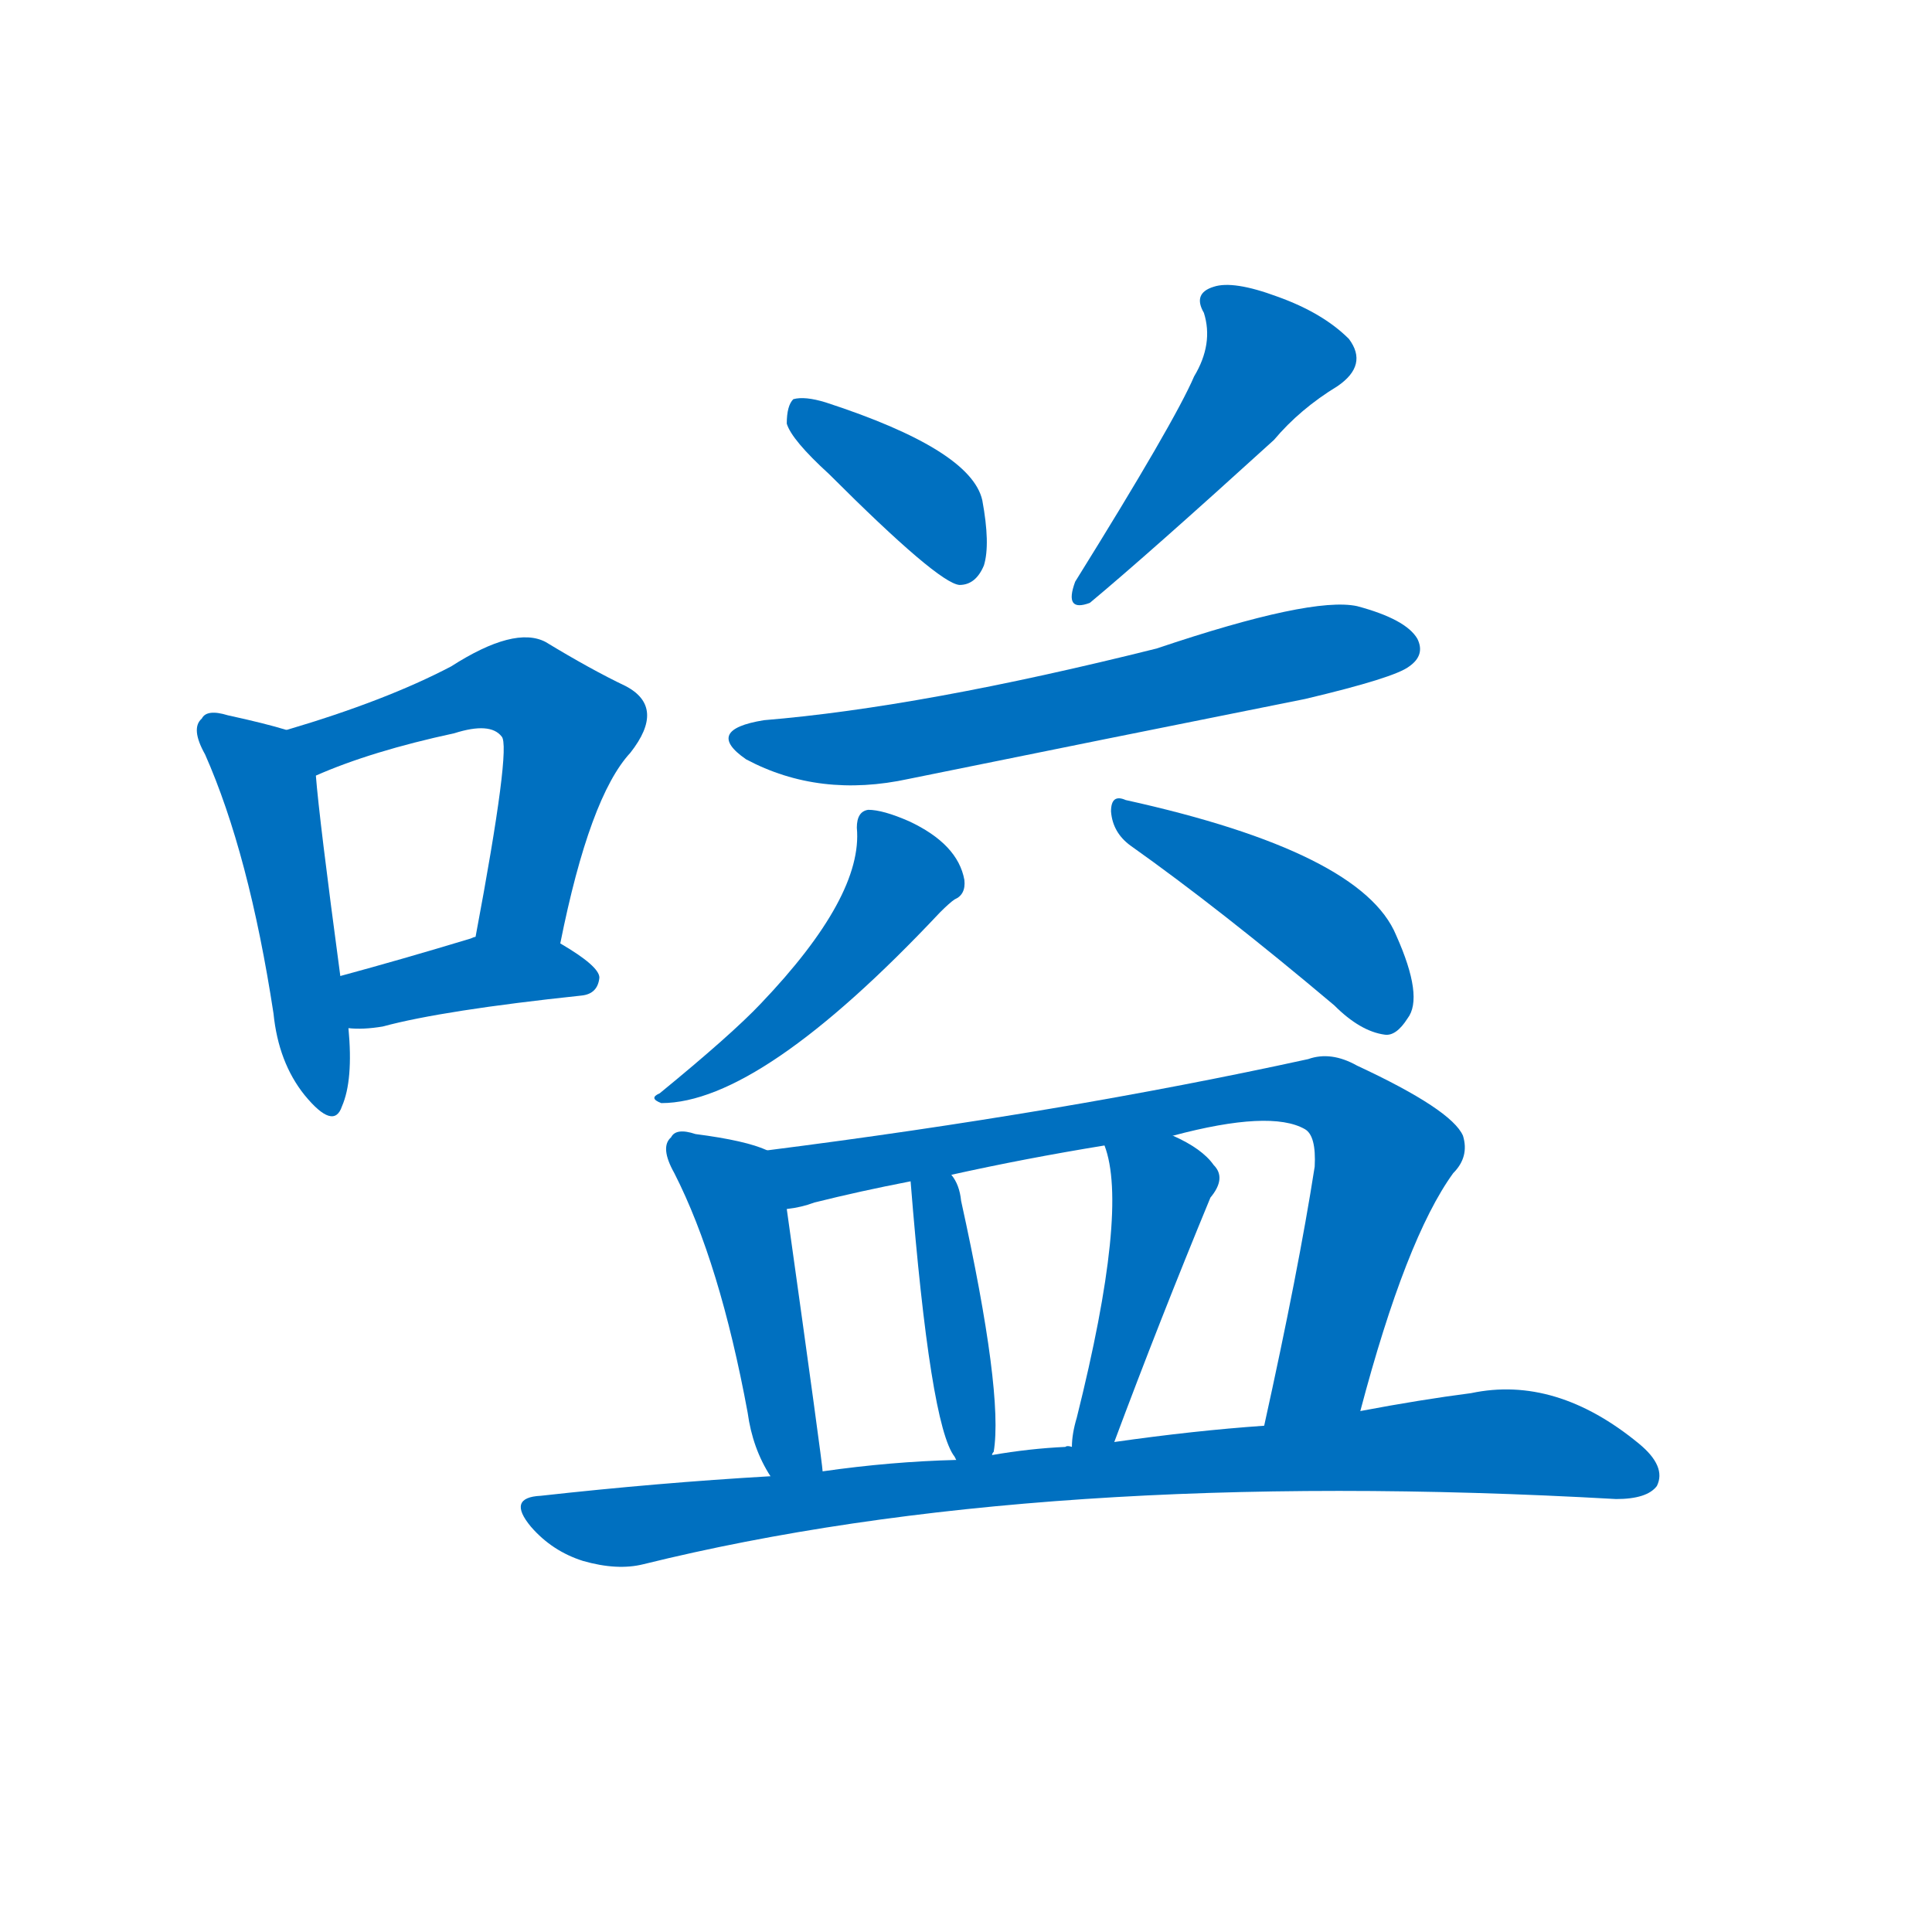 <svg width='83' height='83' >
                                <g transform="translate(3, 70) scale(0.07, -0.07)">
                                    <!-- 先将完整的字以灰色字体绘制完成，层级位于下面 -->
                                                                        <path d="M 133 552 Q 120 556 97 561 Q 84 565 81 559 Q 74 553 83 537 Q 110 476 125 378 Q 128 348 144 328 Q 162 306 167 321 Q 174 337 171 369 L 166 401 Q 153 498 151 524 C 149 547 149 547 133 552 Z" style="fill: #0070C0;"></path>
                                                                        <path d="M 301 421 Q 319 511 344 538 Q 366 566 341 579 Q 320 589 292 606 Q 273 616 234 591 Q 194 570 133 552 C 104 543 123 512 151 524 Q 185 539 236 550 Q 258 557 265 548 Q 271 542 249 425 C 243 396 295 392 301 421 Z" style="fill: #0070C0;"></path>
                                                                        <path d="M 171 369 Q 180 368 192 370 Q 229 380 314 389 Q 324 390 325 400 Q 325 407 301 421 C 279 434 278 434 249 425 Q 248 425 246 424 Q 203 411 166 401 C 137 393 141 371 171 369 Z" style="fill: #0070C0;"></path>
                                                                        <path d="M 466 709 Q 533 642 546 641 Q 556 641 561 653 Q 565 666 560 693 Q 553 724 464 753 Q 451 757 444 755 Q 440 751 440 740 Q 443 730 466 709 Z" style="fill: #0070C0;"></path>
                                                                        <path d="M 690 769 Q 678 741 617 643 Q 610 624 626 630 Q 662 660 739 730 Q 755 749 778 763 Q 797 776 785 792 Q 769 808 741 818 Q 714 828 702 824 Q 689 820 696 808 Q 702 789 690 769 Z" style="fill: #0070C0;"></path>
                                                                        <path d="M 426 558 Q 389 552 415 534 Q 460 510 515 522 Q 633 546 758 571 Q 813 584 822 591 Q 832 598 827 608 Q 820 620 790 628 Q 762 634 667 602 Q 523 566 426 558 Z" style="fill: #0070C0;"></path>
                                                                        <path d="M 483 492 Q 487 450 424 384 Q 406 365 362 329 Q 355 326 363 323 Q 424 323 534 440 Q 540 446 543 448 Q 550 451 549 460 Q 545 482 515 496 Q 499 503 490 503 Q 483 502 483 492 Z" style="fill: #0070C0;"></path>
                                                                        <path d="M 651 481 Q 706 442 776 383 Q 792 367 807 365 Q 814 364 821 375 Q 831 388 814 426 Q 793 477 648 509 Q 639 513 639 502 Q 640 489 651 481 Z" style="fill: #0070C0;"></path>
                                                                        <path d="M 428 294 Q 415 300 384 304 Q 372 308 369 302 Q 362 296 371 280 Q 399 225 416 133 Q 419 111 430 94 C 445 68 465 67 462 97 Q 462 101 440 258 C 436 288 435 291 428 294 Z" style="fill: #0070C0;"></path>
                                                                        <path d="M 792 134 Q 820 240 849 280 Q 859 290 855 303 Q 848 319 790 346 Q 774 355 760 350 Q 609 317 428 294 C 398 290 411 251 440 258 Q 449 259 457 262 Q 485 269 516 275 L 541 279 Q 586 289 635 297 L 677 303 Q 737 319 758 307 Q 765 303 764 284 Q 754 220 733 125 C 727 96 784 105 792 134 Z" style="fill: #0070C0;"></path>
                                                                        <path d="M 566 107 Q 566 108 567 109 Q 573 145 547 263 Q 546 273 541 279 C 525 304 514 305 516 275 Q 528 125 543 106 L 544 104 C 559 79 559 79 566 107 Z" style="fill: #0070C0;"></path>
                                                                        <path d="M 641 115 Q 669 190 700 265 Q 710 277 702 285 Q 695 295 677 303 C 650 316 626 326 635 297 Q 650 258 618 130 Q 615 120 615 112 C 613 82 630 87 641 115 Z" style="fill: #0070C0;"></path>
                                                                        <path d="M 430 94 Q 361 90 289 82 Q 268 81 283 63 Q 296 48 315 42 Q 336 36 352 40 Q 595 100 949 80 Q 968 80 974 88 Q 980 100 963 114 Q 912 156 860 145 Q 829 141 792 134 L 733 125 Q 690 122 641 115 L 615 112 Q 612 113 611 112 Q 589 111 566 107 L 544 104 Q 504 103 462 97 L 430 94 Z" style="fill: #0070C0;"></path>
                                    
                                    
                                                                                                                                                                                                                                                                                                                                                                                                                                                                                                                                                                                                                                                                                                                                                                                                                                                                                                                                                                                                                                                                                                        </g>
                            </svg>